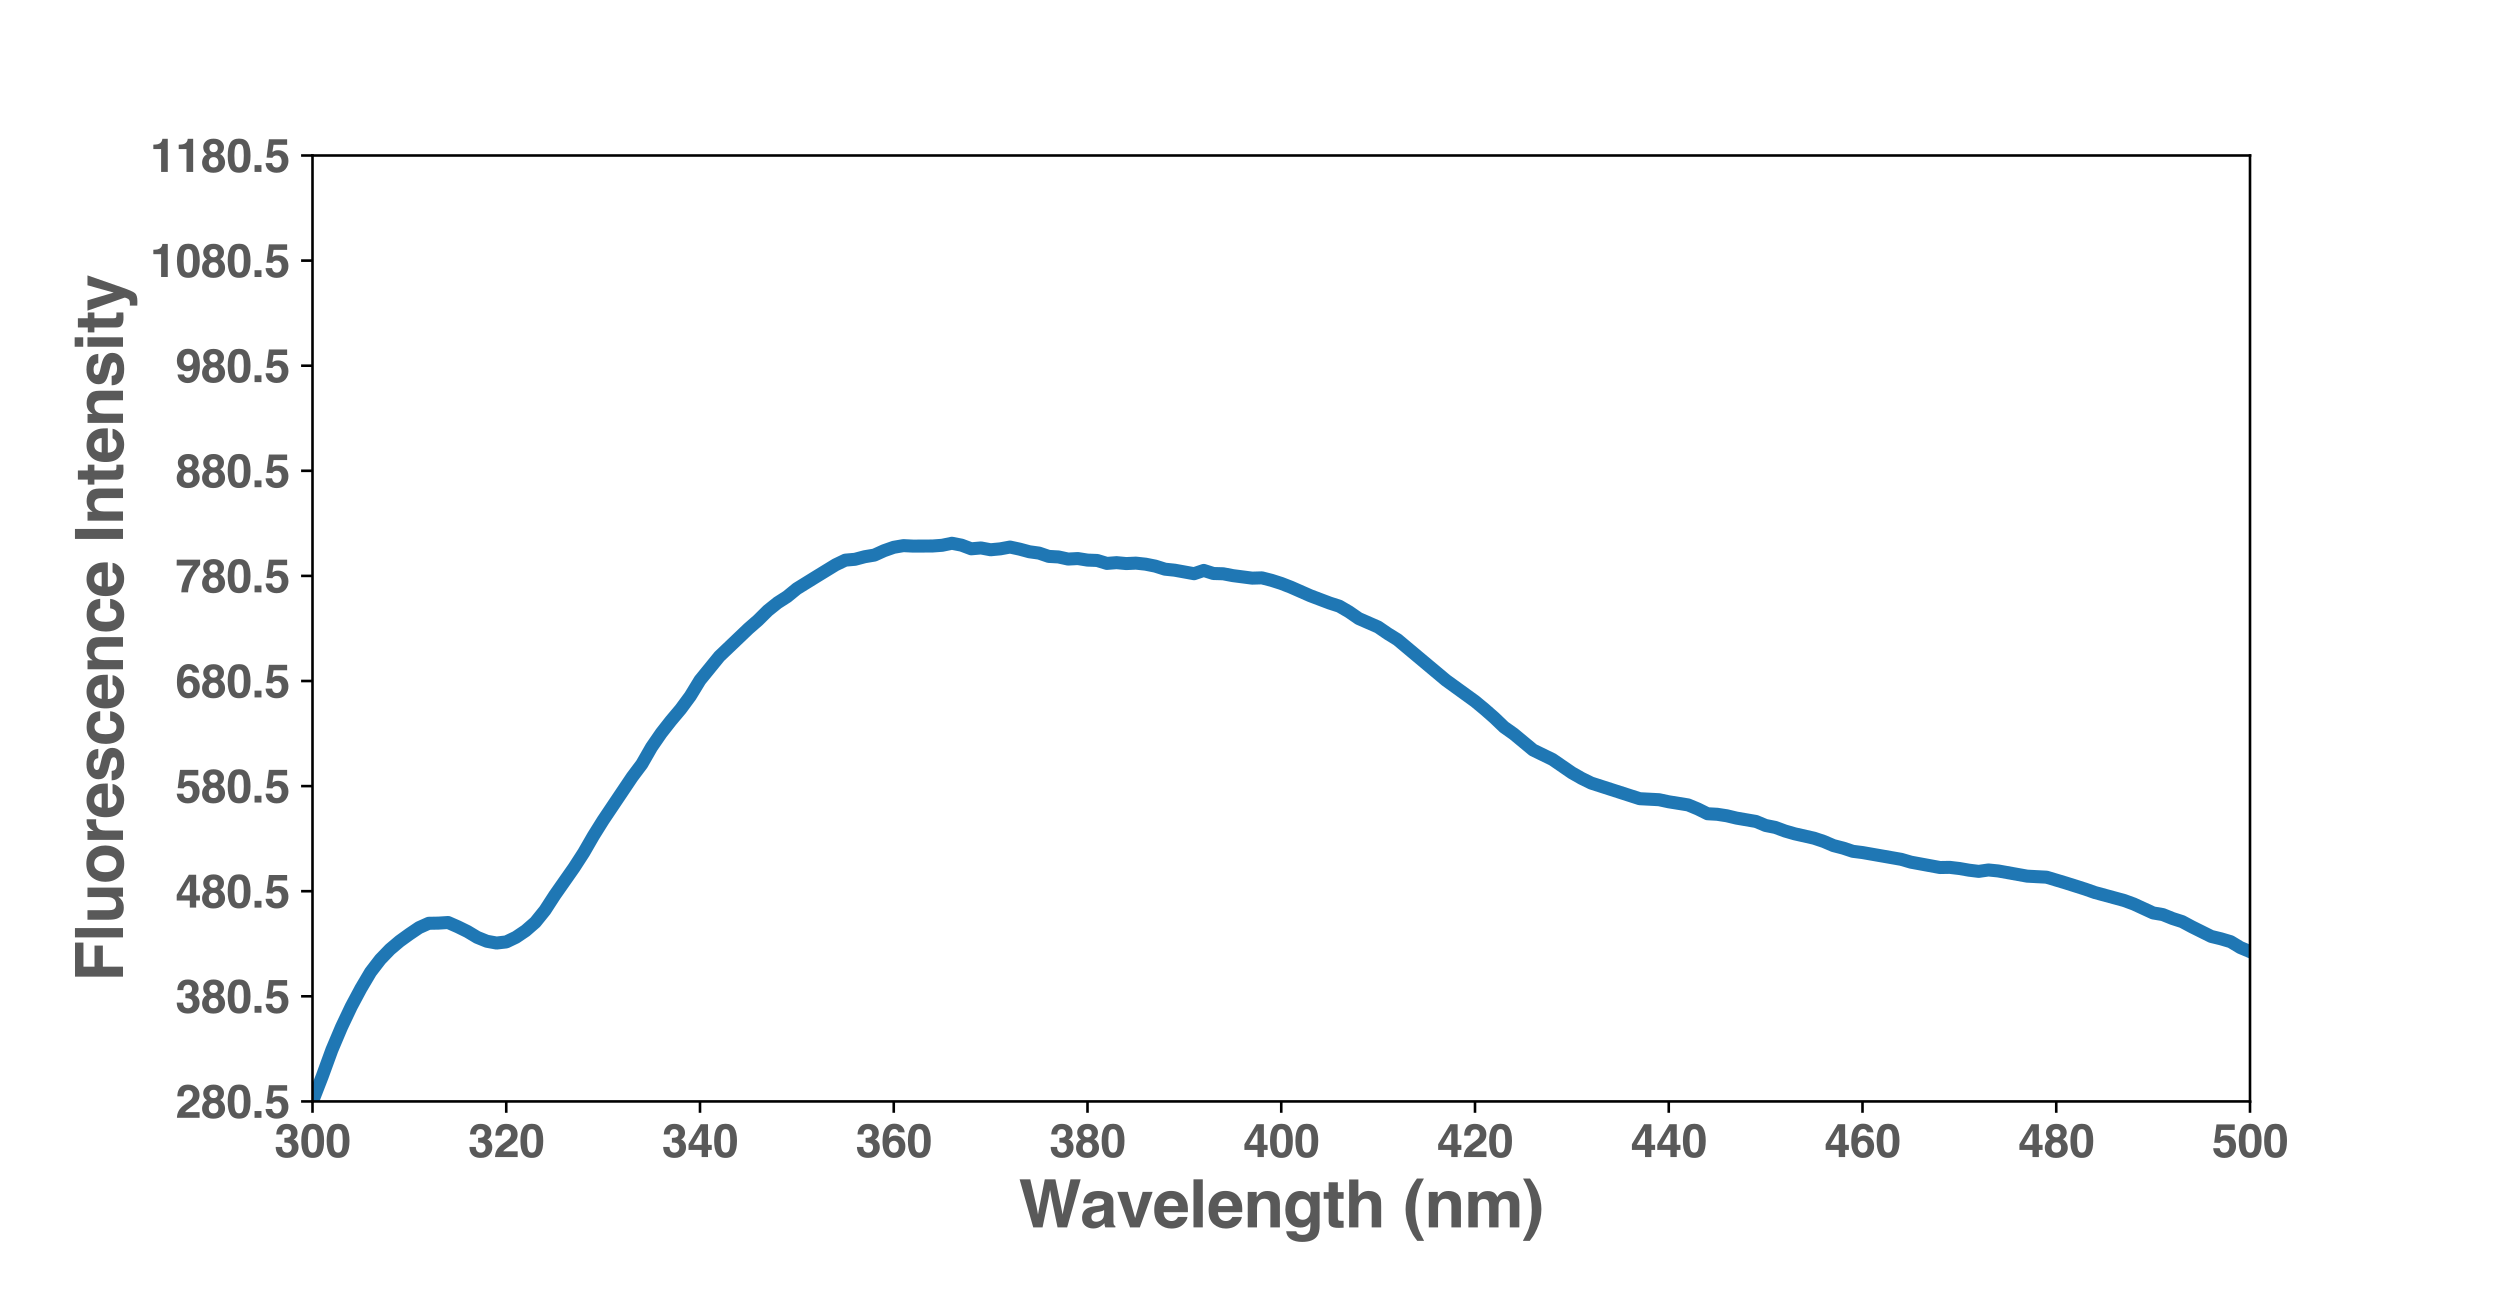 <?xml version="1.0" encoding="utf-8" standalone="no"?>
<!DOCTYPE svg PUBLIC "-//W3C//DTD SVG 1.1//EN"
  "http://www.w3.org/Graphics/SVG/1.1/DTD/svg11.dtd">
<svg xmlns:xlink="http://www.w3.org/1999/xlink" width="766.8pt" height="397.44pt" viewBox="0 0 766.8 397.44" xmlns="http://www.w3.org/2000/svg" version="1.1">
 <defs>
  <style type="text/css">*{stroke-linejoin: round; stroke-linecap: butt}</style>
 </defs>
 <g id="figure_1">
  <g id="patch_1">
   <path d="M 0 397.44 
L 766.8 397.44 
L 766.8 0 
L 0 0 
z
" style="fill: #ffffff"/>
  </g>
  <g id="axes_1">
   <g id="patch_2">
    <path d="M 95.85 337.824 
L 690.12 337.824 
L 690.12 47.693 
L 95.85 47.693 
z
" style="fill: #ffffff"/>
   </g>
   <g id="matplotlib.axis_1">
    <g id="xtick_1">
     <g id="line2d_1">
      <defs>
       <path id="ma79199ee88" d="M 0 0 
L 0 3.5 
" style="stroke: #000000; stroke-width: 0.8"/>
      </defs>
      <g>
       <use xlink:href="#ma79199ee88" x="95.85" y="337.824" style="stroke: #000000; stroke-width: 0.8"/>
      </g>
     </g>
     <g id="text_1">
      <!-- 300 -->
      <g style="fill: #595959" transform="translate(84.172 354.9)scale(0.14 -0.14)">
       <defs>
        <path id="Helvetica-Bold-33" d="M 1044 1391 
Q 1044 1119 1131 941 
Q 1294 613 1722 613 
Q 1984 613 2179 792 
Q 2375 972 2375 1309 
Q 2375 1756 2013 1906 
Q 1806 1991 1363 1991 
L 1363 2628 
Q 1797 2634 1969 2713 
Q 2266 2844 2266 3244 
Q 2266 3503 2114 3665 
Q 1963 3828 1688 3828 
Q 1372 3828 1223 3628 
Q 1075 3428 1081 3094 
L 250 3094 
Q 263 3431 366 3734 
Q 475 4000 709 4225 
Q 884 4384 1125 4468 
Q 1366 4553 1716 4553 
Q 2366 4553 2764 4217 
Q 3163 3881 3163 3316 
Q 3163 2916 2925 2641 
Q 2775 2469 2613 2406 
Q 2734 2406 2963 2197 
Q 3303 1881 3303 1334 
Q 3303 759 2904 323 
Q 2506 -113 1725 -113 
Q 763 -113 388 516 
Q 191 850 169 1391 
L 1044 1391 
z
" transform="scale(0.016)"/>
        <path id="Helvetica-Bold-30" d="M 1109 2222 
Q 1109 1441 1237 1027 
Q 1366 613 1763 613 
Q 2159 613 2282 1027 
Q 2406 1441 2406 2222 
Q 2406 3041 2282 3434 
Q 2159 3828 1763 3828 
Q 1366 3828 1237 3434 
Q 1109 3041 1109 2222 
z
M 1763 4563 
Q 2628 4563 2976 3953 
Q 3325 3344 3325 2222 
Q 3325 1100 2976 493 
Q 2628 -113 1763 -113 
Q 897 -113 548 493 
Q 200 1100 200 2222 
Q 200 3344 548 3953 
Q 897 4563 1763 4563 
z
" transform="scale(0.016)"/>
       </defs>
       <use xlink:href="#Helvetica-Bold-33"/>
       <use xlink:href="#Helvetica-Bold-30" x="55.615"/>
       <use xlink:href="#Helvetica-Bold-30" x="111.23"/>
      </g>
     </g>
    </g>
    <g id="xtick_2">
     <g id="line2d_2">
      <g>
       <use xlink:href="#ma79199ee88" x="155.277" y="337.824" style="stroke: #000000; stroke-width: 0.8"/>
      </g>
     </g>
     <g id="text_2">
      <!-- 320 -->
      <g style="fill: #595959" transform="translate(143.599 354.9)scale(0.14 -0.14)">
       <defs>
        <path id="Helvetica-Bold-32" d="M 200 0 
Q 213 488 409 891 
Q 600 1344 1309 1850 
Q 1925 2291 2106 2481 
Q 2384 2778 2384 3131 
Q 2384 3419 2225 3609 
Q 2066 3800 1769 3800 
Q 1363 3800 1216 3497 
Q 1131 3322 1116 2941 
L 250 2941 
Q 272 3519 459 3875 
Q 816 4553 1725 4553 
Q 2444 4553 2869 4154 
Q 3294 3756 3294 3100 
Q 3294 2597 2994 2206 
Q 2797 1947 2347 1628 
L 1991 1375 
Q 1656 1138 1532 1031 
Q 1409 925 1325 784 
L 3303 784 
L 3303 0 
L 200 0 
z
" transform="scale(0.016)"/>
       </defs>
       <use xlink:href="#Helvetica-Bold-33"/>
       <use xlink:href="#Helvetica-Bold-32" x="55.615"/>
       <use xlink:href="#Helvetica-Bold-30" x="111.23"/>
      </g>
     </g>
    </g>
    <g id="xtick_3">
     <g id="line2d_3">
      <g>
       <use xlink:href="#ma79199ee88" x="214.704" y="337.824" style="stroke: #000000; stroke-width: 0.8"/>
      </g>
     </g>
     <g id="text_3">
      <!-- 340 -->
      <g style="fill: #595959" transform="translate(203.026 354.9)scale(0.14 -0.14)">
       <defs>
        <path id="Helvetica-Bold-34" d="M 3347 975 
L 2834 975 
L 2834 0 
L 1963 0 
L 1963 975 
L 169 975 
L 169 1753 
L 1834 4503 
L 2834 4503 
L 2834 1672 
L 3347 1672 
L 3347 975 
z
M 1963 1672 
L 1963 3628 
L 828 1672 
L 1963 1672 
z
" transform="scale(0.016)"/>
       </defs>
       <use xlink:href="#Helvetica-Bold-33"/>
       <use xlink:href="#Helvetica-Bold-34" x="55.615"/>
       <use xlink:href="#Helvetica-Bold-30" x="111.23"/>
      </g>
     </g>
    </g>
    <g id="xtick_4">
     <g id="line2d_4">
      <g>
       <use xlink:href="#ma79199ee88" x="274.131" y="337.824" style="stroke: #000000; stroke-width: 0.8"/>
      </g>
     </g>
     <g id="text_4">
      <!-- 360 -->
      <g style="fill: #595959" transform="translate(262.453 354.9)scale(0.14 -0.14)">
       <defs>
        <path id="Helvetica-Bold-36" d="M 1094 1434 
Q 1094 1069 1291 837 
Q 1488 606 1791 606 
Q 2088 606 2258 829 
Q 2428 1053 2428 1409 
Q 2428 1806 2234 2017 
Q 2041 2228 1759 2228 
Q 1531 2228 1356 2091 
Q 1094 1888 1094 1434 
z
M 2347 3391 
Q 2347 3500 2263 3631 
Q 2119 3844 1828 3844 
Q 1394 3844 1209 3356 
Q 1109 3088 1072 2563 
Q 1238 2759 1456 2850 
Q 1675 2941 1956 2941 
Q 2559 2941 2945 2531 
Q 3331 2122 3331 1484 
Q 3331 850 2953 365 
Q 2575 -119 1778 -119 
Q 922 -119 516 597 
Q 200 1156 200 2041 
Q 200 2559 244 2884 
Q 322 3463 547 3847 
Q 741 4175 1055 4375 
Q 1369 4575 1806 4575 
Q 2438 4575 2813 4251 
Q 3188 3928 3234 3391 
L 2347 3391 
z
" transform="scale(0.016)"/>
       </defs>
       <use xlink:href="#Helvetica-Bold-33"/>
       <use xlink:href="#Helvetica-Bold-36" x="55.615"/>
       <use xlink:href="#Helvetica-Bold-30" x="111.23"/>
      </g>
     </g>
    </g>
    <g id="xtick_5">
     <g id="line2d_5">
      <g>
       <use xlink:href="#ma79199ee88" x="333.558" y="337.824" style="stroke: #000000; stroke-width: 0.8"/>
      </g>
     </g>
     <g id="text_5">
      <!-- 380 -->
      <g style="fill: #595959" transform="translate(321.88 354.9)scale(0.14 -0.14)">
       <defs>
        <path id="Helvetica-Bold-38" d="M 1094 1316 
Q 1094 981 1267 797 
Q 1441 613 1747 613 
Q 2053 613 2226 797 
Q 2400 981 2400 1316 
Q 2400 1663 2223 1842 
Q 2047 2022 1747 2022 
Q 1447 2022 1270 1842 
Q 1094 1663 1094 1316 
z
M 169 1256 
Q 169 1638 342 1947 
Q 516 2256 850 2413 
Q 522 2631 423 2886 
Q 325 3141 325 3363 
Q 325 3856 697 4204 
Q 1069 4553 1747 4553 
Q 2425 4553 2797 4204 
Q 3169 3856 3169 3363 
Q 3169 3141 3070 2886 
Q 2972 2631 2644 2444 
Q 2978 2256 3147 1947 
Q 3316 1638 3316 1256 
Q 3316 684 2892 282 
Q 2469 -119 1709 -119 
Q 950 -119 559 282 
Q 169 684 169 1256 
z
M 1175 3263 
Q 1175 3016 1326 2859 
Q 1478 2703 1747 2703 
Q 2019 2703 2167 2859 
Q 2316 3016 2316 3263 
Q 2316 3531 2167 3682 
Q 2019 3834 1747 3834 
Q 1478 3834 1326 3682 
Q 1175 3531 1175 3263 
z
" transform="scale(0.016)"/>
       </defs>
       <use xlink:href="#Helvetica-Bold-33"/>
       <use xlink:href="#Helvetica-Bold-38" x="55.615"/>
       <use xlink:href="#Helvetica-Bold-30" x="111.23"/>
      </g>
     </g>
    </g>
    <g id="xtick_6">
     <g id="line2d_6">
      <g>
       <use xlink:href="#ma79199ee88" x="392.985" y="337.824" style="stroke: #000000; stroke-width: 0.8"/>
      </g>
     </g>
     <g id="text_6">
      <!-- 400 -->
      <g style="fill: #595959" transform="translate(381.307 354.9)scale(0.14 -0.14)">
       <use xlink:href="#Helvetica-Bold-34"/>
       <use xlink:href="#Helvetica-Bold-30" x="55.615"/>
       <use xlink:href="#Helvetica-Bold-30" x="111.23"/>
      </g>
     </g>
    </g>
    <g id="xtick_7">
     <g id="line2d_7">
      <g>
       <use xlink:href="#ma79199ee88" x="452.412" y="337.824" style="stroke: #000000; stroke-width: 0.8"/>
      </g>
     </g>
     <g id="text_7">
      <!-- 420 -->
      <g style="fill: #595959" transform="translate(440.734 354.9)scale(0.14 -0.14)">
       <use xlink:href="#Helvetica-Bold-34"/>
       <use xlink:href="#Helvetica-Bold-32" x="55.615"/>
       <use xlink:href="#Helvetica-Bold-30" x="111.23"/>
      </g>
     </g>
    </g>
    <g id="xtick_8">
     <g id="line2d_8">
      <g>
       <use xlink:href="#ma79199ee88" x="511.839" y="337.824" style="stroke: #000000; stroke-width: 0.8"/>
      </g>
     </g>
     <g id="text_8">
      <!-- 440 -->
      <g style="fill: #595959" transform="translate(500.161 354.9)scale(0.14 -0.14)">
       <use xlink:href="#Helvetica-Bold-34"/>
       <use xlink:href="#Helvetica-Bold-34" x="55.615"/>
       <use xlink:href="#Helvetica-Bold-30" x="111.23"/>
      </g>
     </g>
    </g>
    <g id="xtick_9">
     <g id="line2d_9">
      <g>
       <use xlink:href="#ma79199ee88" x="571.266" y="337.824" style="stroke: #000000; stroke-width: 0.8"/>
      </g>
     </g>
     <g id="text_9">
      <!-- 460 -->
      <g style="fill: #595959" transform="translate(559.588 354.9)scale(0.14 -0.14)">
       <use xlink:href="#Helvetica-Bold-34"/>
       <use xlink:href="#Helvetica-Bold-36" x="55.615"/>
       <use xlink:href="#Helvetica-Bold-30" x="111.23"/>
      </g>
     </g>
    </g>
    <g id="xtick_10">
     <g id="line2d_10">
      <g>
       <use xlink:href="#ma79199ee88" x="630.693" y="337.824" style="stroke: #000000; stroke-width: 0.8"/>
      </g>
     </g>
     <g id="text_10">
      <!-- 480 -->
      <g style="fill: #595959" transform="translate(619.015 354.9)scale(0.14 -0.14)">
       <use xlink:href="#Helvetica-Bold-34"/>
       <use xlink:href="#Helvetica-Bold-38" x="55.615"/>
       <use xlink:href="#Helvetica-Bold-30" x="111.23"/>
      </g>
     </g>
    </g>
    <g id="xtick_11">
     <g id="line2d_11">
      <g>
       <use xlink:href="#ma79199ee88" x="690.12" y="337.824" style="stroke: #000000; stroke-width: 0.8"/>
      </g>
     </g>
     <g id="text_11">
      <!-- 500 -->
      <g style="fill: #595959" transform="translate(678.442 354.9)scale(0.14 -0.14)">
       <defs>
        <path id="Helvetica-Bold-35" d="M 1056 1213 
Q 1109 922 1259 764 
Q 1409 606 1697 606 
Q 2028 606 2201 839 
Q 2375 1072 2375 1425 
Q 2375 1772 2212 2011 
Q 2050 2250 1706 2250 
Q 1544 2250 1425 2209 
Q 1216 2134 1109 1931 
L 309 1969 
L 628 4472 
L 3125 4472 
L 3125 3716 
L 1272 3716 
L 1109 2725 
Q 1316 2859 1431 2903 
Q 1625 2975 1903 2975 
Q 2466 2975 2884 2597 
Q 3303 2219 3303 1497 
Q 3303 869 2900 375 
Q 2497 -119 1694 -119 
Q 1047 -119 631 228 
Q 216 575 169 1213 
L 1056 1213 
z
" transform="scale(0.016)"/>
       </defs>
       <use xlink:href="#Helvetica-Bold-35"/>
       <use xlink:href="#Helvetica-Bold-30" x="55.615"/>
       <use xlink:href="#Helvetica-Bold-30" x="111.23"/>
      </g>
     </g>
    </g>
    <g id="text_12">
     <!-- Wavelength (nm) -->
     <g style="fill: #595959" transform="translate(312.433 376.461)scale(0.2 -0.2)">
      <defs>
       <path id="Helvetica-Bold-57" d="M 1116 4606 
L 1725 1969 
L 1856 1234 
L 1991 1953 
L 2509 4606 
L 3525 4606 
L 4072 1969 
L 4213 1234 
L 4353 1941 
L 4969 4606 
L 5947 4606 
L 4650 0 
L 3731 0 
L 3175 2694 
L 3013 3584 
L 2850 2694 
L 2294 0 
L 1400 0 
L 94 4606 
L 1116 4606 
z
" transform="scale(0.016)"/>
       <path id="Helvetica-Bold-61" d="M 2294 1656 
Q 2209 1603 2123 1570 
Q 2038 1538 1888 1509 
L 1688 1472 
Q 1406 1422 1284 1350 
Q 1078 1228 1078 972 
Q 1078 744 1204 642 
Q 1331 541 1513 541 
Q 1800 541 2042 709 
Q 2284 878 2294 1325 
L 2294 1656 
z
M 1753 2072 
Q 2000 2103 2106 2150 
Q 2297 2231 2297 2403 
Q 2297 2613 2151 2692 
Q 2006 2772 1725 2772 
Q 1409 2772 1278 2616 
Q 1184 2500 1153 2303 
L 294 2303 
Q 322 2750 544 3038 
Q 897 3488 1756 3488 
Q 2316 3488 2750 3266 
Q 3184 3044 3184 2428 
L 3184 866 
Q 3184 703 3191 472 
Q 3200 297 3244 234 
Q 3288 172 3375 131 
L 3375 0 
L 2406 0 
Q 2366 103 2350 193 
Q 2334 284 2325 400 
Q 2141 200 1900 59 
Q 1613 -106 1250 -106 
Q 788 -106 486 158 
Q 184 422 184 906 
Q 184 1534 669 1816 
Q 934 1969 1450 2034 
L 1753 2072 
z
M 1800 3497 
L 1800 3497 
z
" transform="scale(0.016)"/>
       <path id="Helvetica-Bold-76" d="M 2516 3406 
L 3472 3406 
L 2244 0 
L 1303 0 
L 81 3406 
L 1081 3406 
L 1791 894 
L 2516 3406 
z
" transform="scale(0.016)"/>
       <path id="Helvetica-Bold-65" d="M 1759 2763 
Q 1450 2763 1279 2569 
Q 1109 2375 1066 2044 
L 2450 2044 
Q 2428 2397 2236 2580 
Q 2044 2763 1759 2763 
z
M 1759 3497 
Q 2184 3497 2525 3337 
Q 2866 3178 3088 2834 
Q 3288 2531 3347 2131 
Q 3381 1897 3375 1456 
L 1044 1456 
Q 1063 944 1366 738 
Q 1550 609 1809 609 
Q 2084 609 2256 766 
Q 2350 850 2422 1000 
L 3331 1000 
Q 3297 697 3016 384 
Q 2578 -113 1791 -113 
Q 1141 -113 644 306 
Q 147 725 147 1669 
Q 147 2553 595 3025 
Q 1044 3497 1759 3497 
z
M 1822 3497 
L 1822 3497 
z
" transform="scale(0.016)"/>
       <path id="Helvetica-Bold-6c" d="M 1325 0 
L 434 0 
L 434 4606 
L 1325 4606 
L 1325 0 
z
" transform="scale(0.016)"/>
       <path id="Helvetica-Bold-6e" d="M 2303 3488 
Q 2831 3488 3167 3211 
Q 3503 2934 3503 2294 
L 3503 0 
L 2591 0 
L 2591 2072 
Q 2591 2341 2519 2484 
Q 2388 2747 2019 2747 
Q 1566 2747 1397 2363 
Q 1309 2159 1309 1844 
L 1309 0 
L 422 0 
L 422 3400 
L 1281 3400 
L 1281 2903 
Q 1453 3166 1606 3281 
Q 1881 3488 2303 3488 
z
M 1975 3497 
L 1975 3497 
z
" transform="scale(0.016)"/>
       <path id="Helvetica-Bold-67" d="M 1878 731 
Q 2191 731 2406 967 
Q 2622 1203 2622 1719 
Q 2622 2203 2417 2456 
Q 2213 2709 1869 2709 
Q 1400 2709 1222 2269 
Q 1128 2034 1128 1691 
Q 1128 1394 1228 1163 
Q 1409 731 1878 731 
z
M 1656 3488 
Q 1913 3488 2103 3409 
Q 2428 3275 2628 2916 
L 2628 3406 
L 3494 3406 
L 3494 175 
Q 3494 -484 3272 -819 
Q 2891 -1394 1809 -1394 
Q 1156 -1394 743 -1137 
Q 331 -881 288 -372 
L 1256 -372 
Q 1294 -528 1378 -597 
Q 1522 -719 1863 -719 
Q 2344 -719 2506 -397 
Q 2613 -191 2613 297 
L 2613 516 
Q 2484 297 2338 188 
Q 2072 -16 1647 -16 
Q 991 -16 598 445 
Q 206 906 206 1694 
Q 206 2453 584 2970 
Q 963 3488 1656 3488 
z
M 1941 3497 
L 1941 3497 
z
" transform="scale(0.016)"/>
       <path id="Helvetica-Bold-74" d="M 66 2741 
L 66 3375 
L 541 3375 
L 541 4325 
L 1422 4325 
L 1422 3375 
L 1975 3375 
L 1975 2741 
L 1422 2741 
L 1422 941 
Q 1422 731 1475 679 
Q 1528 628 1800 628 
Q 1841 628 1886 629 
Q 1931 631 1975 634 
L 1975 -31 
L 1553 -47 
Q 922 -69 691 172 
Q 541 325 541 644 
L 541 2741 
L 66 2741 
z
" transform="scale(0.016)"/>
       <path id="Helvetica-Bold-68" d="M 2294 3494 
Q 2609 3494 2867 3384 
Q 3125 3275 3291 3050 
Q 3431 2859 3462 2657 
Q 3494 2456 3494 2000 
L 3494 0 
L 2584 0 
L 2584 2072 
Q 2584 2347 2491 2516 
Q 2369 2753 2028 2753 
Q 1675 2753 1492 2517 
Q 1309 2281 1309 1844 
L 1309 0 
L 422 0 
L 422 4591 
L 1309 4591 
L 1309 2963 
Q 1503 3259 1758 3376 
Q 2013 3494 2294 3494 
z
" transform="scale(0.016)"/>
       <path id="Helvetica-Bold-20" transform="scale(0.016)"/>
       <path id="Helvetica-Bold-28" d="M 644 3444 
Q 891 4019 1366 4681 
L 2038 4681 
L 1847 4331 
Q 1453 3609 1300 2819 
Q 1200 2300 1200 1688 
Q 1200 731 1478 -72 
Q 1641 -547 2053 -1291 
L 1394 -1291 
L 1172 -988 
Q 956 -713 713 -169 
Q 278 803 278 1744 
Q 278 2600 644 3444 
z
" transform="scale(0.016)"/>
       <path id="Helvetica-Bold-6d" d="M 4222 3481 
Q 4447 3481 4665 3393 
Q 4884 3306 5063 3088 
Q 5206 2909 5256 2650 
Q 5288 2478 5288 2147 
L 5281 0 
L 4369 0 
L 4369 2169 
Q 4369 2363 4306 2488 
Q 4188 2725 3869 2725 
Q 3500 2725 3359 2419 
Q 3288 2256 3288 2028 
L 3288 0 
L 2391 0 
L 2391 2028 
Q 2391 2331 2328 2469 
Q 2216 2716 1888 2716 
Q 1506 2716 1375 2469 
Q 1303 2328 1303 2050 
L 1303 0 
L 400 0 
L 400 3400 
L 1266 3400 
L 1266 2903 
Q 1431 3169 1578 3281 
Q 1838 3481 2250 3481 
Q 2641 3481 2881 3309 
Q 3075 3150 3175 2900 
Q 3350 3200 3609 3341 
Q 3884 3481 4222 3481 
z
" transform="scale(0.016)"/>
       <path id="Helvetica-Bold-29" d="M 753 4681 
Q 1228 4019 1475 3444 
Q 1841 2600 1841 1744 
Q 1841 803 1406 -169 
Q 1163 -713 947 -988 
L 725 -1291 
L 66 -1291 
Q 478 -547 641 -72 
Q 919 731 919 1688 
Q 919 2300 819 2819 
Q 666 3609 272 4331 
L 81 4681 
L 753 4681 
z
" transform="scale(0.016)"/>
      </defs>
      <use xlink:href="#Helvetica-Bold-57"/>
      <use xlink:href="#Helvetica-Bold-61" x="94.385"/>
      <use xlink:href="#Helvetica-Bold-76" x="150"/>
      <use xlink:href="#Helvetica-Bold-65" x="205.615"/>
      <use xlink:href="#Helvetica-Bold-6c" x="261.23"/>
      <use xlink:href="#Helvetica-Bold-65" x="289.014"/>
      <use xlink:href="#Helvetica-Bold-6e" x="344.629"/>
      <use xlink:href="#Helvetica-Bold-67" x="405.713"/>
      <use xlink:href="#Helvetica-Bold-74" x="466.797"/>
      <use xlink:href="#Helvetica-Bold-68" x="500.098"/>
      <use xlink:href="#Helvetica-Bold-20" x="561.182"/>
      <use xlink:href="#Helvetica-Bold-28" x="588.965"/>
      <use xlink:href="#Helvetica-Bold-6e" x="622.266"/>
      <use xlink:href="#Helvetica-Bold-6d" x="683.35"/>
      <use xlink:href="#Helvetica-Bold-29" x="772.266"/>
     </g>
    </g>
   </g>
   <g id="matplotlib.axis_2">
    <g id="ytick_1">
     <g id="line2d_12">
      <defs>
       <path id="m75fcfbe99c" d="M 0 0 
L -3.5 0 
" style="stroke: #000000; stroke-width: 0.8"/>
      </defs>
      <g>
       <use xlink:href="#m75fcfbe99c" x="95.85" y="337.824" style="stroke: #000000; stroke-width: 0.8"/>
      </g>
     </g>
     <g id="text_13">
      <!-- 280.5 -->
      <g style="fill: #595959" transform="translate(53.819 342.862)scale(0.14 -0.14)">
       <defs>
        <path id="Helvetica-Bold-2e" d="M 400 931 
L 1347 931 
L 1347 0 
L 400 0 
L 400 931 
z
" transform="scale(0.016)"/>
       </defs>
       <use xlink:href="#Helvetica-Bold-32"/>
       <use xlink:href="#Helvetica-Bold-38" x="55.615"/>
       <use xlink:href="#Helvetica-Bold-30" x="111.23"/>
       <use xlink:href="#Helvetica-Bold-2e" x="166.846"/>
       <use xlink:href="#Helvetica-Bold-35" x="194.629"/>
      </g>
     </g>
    </g>
    <g id="ytick_2">
     <g id="line2d_13">
      <g>
       <use xlink:href="#m75fcfbe99c" x="95.85" y="305.587" style="stroke: #000000; stroke-width: 0.8"/>
      </g>
     </g>
     <g id="text_14">
      <!-- 380.5 -->
      <g style="fill: #595959" transform="translate(53.819 310.625)scale(0.14 -0.14)">
       <use xlink:href="#Helvetica-Bold-33"/>
       <use xlink:href="#Helvetica-Bold-38" x="55.615"/>
       <use xlink:href="#Helvetica-Bold-30" x="111.23"/>
       <use xlink:href="#Helvetica-Bold-2e" x="166.846"/>
       <use xlink:href="#Helvetica-Bold-35" x="194.629"/>
      </g>
     </g>
    </g>
    <g id="ytick_3">
     <g id="line2d_14">
      <g>
       <use xlink:href="#m75fcfbe99c" x="95.85" y="273.35" style="stroke: #000000; stroke-width: 0.8"/>
      </g>
     </g>
     <g id="text_15">
      <!-- 480.5 -->
      <g style="fill: #595959" transform="translate(53.819 278.388)scale(0.14 -0.14)">
       <use xlink:href="#Helvetica-Bold-34"/>
       <use xlink:href="#Helvetica-Bold-38" x="55.615"/>
       <use xlink:href="#Helvetica-Bold-30" x="111.23"/>
       <use xlink:href="#Helvetica-Bold-2e" x="166.846"/>
       <use xlink:href="#Helvetica-Bold-35" x="194.629"/>
      </g>
     </g>
    </g>
    <g id="ytick_4">
     <g id="line2d_15">
      <g>
       <use xlink:href="#m75fcfbe99c" x="95.85" y="241.114" style="stroke: #000000; stroke-width: 0.8"/>
      </g>
     </g>
     <g id="text_16">
      <!-- 580.5 -->
      <g style="fill: #595959" transform="translate(53.819 246.151)scale(0.14 -0.14)">
       <use xlink:href="#Helvetica-Bold-35"/>
       <use xlink:href="#Helvetica-Bold-38" x="55.615"/>
       <use xlink:href="#Helvetica-Bold-30" x="111.23"/>
       <use xlink:href="#Helvetica-Bold-2e" x="166.846"/>
       <use xlink:href="#Helvetica-Bold-35" x="194.629"/>
      </g>
     </g>
    </g>
    <g id="ytick_5">
     <g id="line2d_16">
      <g>
       <use xlink:href="#m75fcfbe99c" x="95.85" y="208.877" style="stroke: #000000; stroke-width: 0.8"/>
      </g>
     </g>
     <g id="text_17">
      <!-- 680.5 -->
      <g style="fill: #595959" transform="translate(53.819 213.915)scale(0.14 -0.14)">
       <use xlink:href="#Helvetica-Bold-36"/>
       <use xlink:href="#Helvetica-Bold-38" x="55.615"/>
       <use xlink:href="#Helvetica-Bold-30" x="111.23"/>
       <use xlink:href="#Helvetica-Bold-2e" x="166.846"/>
       <use xlink:href="#Helvetica-Bold-35" x="194.629"/>
      </g>
     </g>
    </g>
    <g id="ytick_6">
     <g id="line2d_17">
      <g>
       <use xlink:href="#m75fcfbe99c" x="95.85" y="176.64" style="stroke: #000000; stroke-width: 0.8"/>
      </g>
     </g>
     <g id="text_18">
      <!-- 780.5 -->
      <g style="fill: #595959" transform="translate(53.819 181.678)scale(0.14 -0.14)">
       <defs>
        <path id="Helvetica-Bold-37" d="M 3375 3775 
Q 3175 3578 2819 3073 
Q 2463 2569 2222 2031 
Q 2031 1609 1878 1000 
Q 1725 391 1725 0 
L 800 0 
Q 841 1219 1600 2534 
Q 2091 3350 2422 3672 
L 163 3672 
L 175 4472 
L 3375 4472 
L 3375 3775 
z
" transform="scale(0.016)"/>
       </defs>
       <use xlink:href="#Helvetica-Bold-37"/>
       <use xlink:href="#Helvetica-Bold-38" x="55.615"/>
       <use xlink:href="#Helvetica-Bold-30" x="111.23"/>
       <use xlink:href="#Helvetica-Bold-2e" x="166.846"/>
       <use xlink:href="#Helvetica-Bold-35" x="194.629"/>
      </g>
     </g>
    </g>
    <g id="ytick_7">
     <g id="line2d_18">
      <g>
       <use xlink:href="#m75fcfbe99c" x="95.85" y="144.403" style="stroke: #000000; stroke-width: 0.8"/>
      </g>
     </g>
     <g id="text_19">
      <!-- 880.5 -->
      <g style="fill: #595959" transform="translate(53.819 149.441)scale(0.14 -0.14)">
       <use xlink:href="#Helvetica-Bold-38"/>
       <use xlink:href="#Helvetica-Bold-38" x="55.615"/>
       <use xlink:href="#Helvetica-Bold-30" x="111.23"/>
       <use xlink:href="#Helvetica-Bold-2e" x="166.846"/>
       <use xlink:href="#Helvetica-Bold-35" x="194.629"/>
      </g>
     </g>
    </g>
    <g id="ytick_8">
     <g id="line2d_19">
      <g>
       <use xlink:href="#m75fcfbe99c" x="95.85" y="112.166" style="stroke: #000000; stroke-width: 0.8"/>
      </g>
     </g>
     <g id="text_20">
      <!-- 980.5 -->
      <g style="fill: #595959" transform="translate(53.819 117.204)scale(0.14 -0.14)">
       <defs>
        <path id="Helvetica-Bold-39" d="M 191 2938 
Q 191 3666 611 4117 
Q 1031 4569 1703 4569 
Q 2738 4569 3122 3653 
Q 3341 3134 3341 2288 
Q 3341 1466 3131 916 
Q 2731 -131 1663 -131 
Q 1153 -131 747 170 
Q 341 472 281 1050 
L 1169 1050 
Q 1200 850 1337 725 
Q 1475 600 1703 600 
Q 2144 600 2322 1088 
Q 2419 1356 2444 1872 
Q 2322 1719 2184 1638 
Q 1934 1488 1569 1488 
Q 1028 1488 609 1861 
Q 191 2234 191 2938 
z
M 1763 2213 
Q 1947 2213 2109 2319 
Q 2413 2513 2413 2991 
Q 2413 3375 2233 3600 
Q 2053 3825 1741 3825 
Q 1513 3825 1350 3697 
Q 1094 3497 1094 3019 
Q 1094 2616 1258 2414 
Q 1422 2213 1763 2213 
z
" transform="scale(0.016)"/>
       </defs>
       <use xlink:href="#Helvetica-Bold-39"/>
       <use xlink:href="#Helvetica-Bold-38" x="55.615"/>
       <use xlink:href="#Helvetica-Bold-30" x="111.23"/>
       <use xlink:href="#Helvetica-Bold-2e" x="166.846"/>
       <use xlink:href="#Helvetica-Bold-35" x="194.629"/>
      </g>
     </g>
    </g>
    <g id="ytick_9">
     <g id="line2d_20">
      <g>
       <use xlink:href="#m75fcfbe99c" x="95.85" y="79.93" style="stroke: #000000; stroke-width: 0.8"/>
      </g>
     </g>
     <g id="text_21">
      <!-- 1080.5 -->
      <g style="fill: #595959" transform="translate(46.034 84.967)scale(0.14 -0.14)">
       <defs>
        <path id="Helvetica-Bold-31" d="M 444 3125 
L 444 3731 
Q 866 3750 1034 3788 
Q 1303 3847 1472 4025 
Q 1588 4147 1647 4350 
Q 1681 4472 1681 4531 
L 2422 4531 
L 2422 0 
L 1509 0 
L 1509 3125 
L 444 3125 
z
" transform="scale(0.016)"/>
       </defs>
       <use xlink:href="#Helvetica-Bold-31"/>
       <use xlink:href="#Helvetica-Bold-30" x="55.615"/>
       <use xlink:href="#Helvetica-Bold-38" x="111.23"/>
       <use xlink:href="#Helvetica-Bold-30" x="166.846"/>
       <use xlink:href="#Helvetica-Bold-2e" x="222.461"/>
       <use xlink:href="#Helvetica-Bold-35" x="250.244"/>
      </g>
     </g>
    </g>
    <g id="ytick_10">
     <g id="line2d_21">
      <g>
       <use xlink:href="#m75fcfbe99c" x="95.85" y="47.693" style="stroke: #000000; stroke-width: 0.8"/>
      </g>
     </g>
     <g id="text_22">
      <!-- 1180.5 -->
      <g style="fill: #595959" transform="translate(46.034 52.731)scale(0.14 -0.14)">
       <use xlink:href="#Helvetica-Bold-31"/>
       <use xlink:href="#Helvetica-Bold-31" x="55.615"/>
       <use xlink:href="#Helvetica-Bold-38" x="111.23"/>
       <use xlink:href="#Helvetica-Bold-30" x="166.846"/>
       <use xlink:href="#Helvetica-Bold-2e" x="222.461"/>
       <use xlink:href="#Helvetica-Bold-35" x="250.244"/>
      </g>
     </g>
    </g>
    <g id="text_23">
     <!-- Fluorescence Intensity -->
     <g style="fill: #595959" transform="translate(37.728 301.118)rotate(-90)scale(0.2 -0.2)">
      <defs>
       <path id="Helvetica-Bold-46" d="M 488 4600 
L 3753 4600 
L 3753 3791 
L 1444 3791 
L 1444 2731 
L 3466 2731 
L 3466 1931 
L 1444 1931 
L 1444 0 
L 488 0 
L 488 4600 
z
" transform="scale(0.016)"/>
       <path id="Helvetica-Bold-75" d="M 1303 3406 
L 1303 1353 
Q 1303 1063 1372 916 
Q 1494 656 1850 656 
Q 2306 656 2475 1025 
Q 2563 1225 2563 1553 
L 2563 3406 
L 3466 3406 
L 3466 0 
L 2600 0 
L 2600 481 
Q 2588 466 2538 387 
Q 2488 309 2419 250 
Q 2209 63 2014 -6 
Q 1819 -75 1556 -75 
Q 800 -75 538 469 
Q 391 769 391 1353 
L 391 3406 
L 1303 3406 
z
M 1928 3497 
L 1928 3497 
z
" transform="scale(0.016)"/>
       <path id="Helvetica-Bold-6f" d="M 1944 628 
Q 2334 628 2543 906 
Q 2753 1184 2753 1697 
Q 2753 2209 2543 2486 
Q 2334 2763 1944 2763 
Q 1553 2763 1342 2486 
Q 1131 2209 1131 1697 
Q 1131 1184 1342 906 
Q 1553 628 1944 628 
z
M 3688 1697 
Q 3688 947 3256 414 
Q 2825 -119 1947 -119 
Q 1069 -119 637 414 
Q 206 947 206 1697 
Q 206 2434 637 2975 
Q 1069 3516 1947 3516 
Q 2825 3516 3256 2975 
Q 3688 2434 3688 1697 
z
M 1947 3497 
L 1947 3497 
z
" transform="scale(0.016)"/>
       <path id="Helvetica-Bold-72" d="M 2266 3488 
Q 2291 3488 2308 3486 
Q 2325 3484 2384 3481 
L 2384 2569 
Q 2300 2578 2234 2581 
Q 2169 2584 2128 2584 
Q 1591 2584 1406 2234 
Q 1303 2038 1303 1628 
L 1303 0 
L 406 0 
L 406 3406 
L 1256 3406 
L 1256 2813 
Q 1463 3153 1616 3278 
Q 1866 3488 2266 3488 
z
" transform="scale(0.016)"/>
       <path id="Helvetica-Bold-73" d="M 1109 1088 
Q 1138 850 1231 750 
Q 1397 572 1844 572 
Q 2106 572 2261 650 
Q 2416 728 2416 884 
Q 2416 1034 2291 1113 
Q 2166 1191 1363 1381 
Q 784 1525 547 1741 
Q 309 1953 309 2353 
Q 309 2825 679 3164 
Q 1050 3503 1722 3503 
Q 2359 3503 2761 3248 
Q 3163 2994 3222 2369 
L 2331 2369 
Q 2313 2541 2234 2641 
Q 2088 2822 1734 2822 
Q 1444 2822 1320 2731 
Q 1197 2641 1197 2519 
Q 1197 2366 1328 2297 
Q 1459 2225 2256 2050 
Q 2788 1925 3053 1672 
Q 3316 1416 3316 1031 
Q 3316 525 2939 204 
Q 2563 -116 1775 -116 
Q 972 -116 589 223 
Q 206 563 206 1088 
L 1109 1088 
z
M 1791 3497 
L 1791 3497 
z
" transform="scale(0.016)"/>
       <path id="Helvetica-Bold-63" d="M 2450 2184 
Q 2425 2375 2322 2528 
Q 2172 2734 1856 2734 
Q 1406 2734 1241 2288 
Q 1153 2050 1153 1656 
Q 1153 1281 1241 1053 
Q 1400 628 1841 628 
Q 2153 628 2284 797 
Q 2416 966 2444 1234 
L 3353 1234 
Q 3322 828 3059 466 
Q 2641 -119 1819 -119 
Q 997 -119 609 368 
Q 222 856 222 1634 
Q 222 2513 650 3000 
Q 1078 3488 1831 3488 
Q 2472 3488 2880 3200 
Q 3288 2913 3363 2184 
L 2450 2184 
z
M 1847 3497 
L 1847 3497 
z
" transform="scale(0.016)"/>
       <path id="Helvetica-Bold-49" d="M 1369 0 
L 413 0 
L 413 4606 
L 1369 4606 
L 1369 0 
z
M 891 4697 
L 891 4697 
z
" transform="scale(0.016)"/>
       <path id="Helvetica-Bold-69" d="M 1331 3813 
L 428 3813 
L 428 4634 
L 1331 4634 
L 1331 3813 
z
M 428 3406 
L 1331 3406 
L 1331 0 
L 428 0 
L 428 3406 
z
" transform="scale(0.016)"/>
       <path id="Helvetica-Bold-79" d="M 553 -653 
L 666 -659 
Q 797 -666 915 -650 
Q 1034 -634 1116 -578 
Q 1194 -525 1261 -356 
Q 1328 -188 1316 -150 
L 66 3406 
L 1056 3406 
L 1800 894 
L 2503 3406 
L 3450 3406 
L 2281 56 
Q 1944 -913 1747 -1145 
Q 1550 -1378 959 -1378 
Q 841 -1378 769 -1376 
Q 697 -1375 553 -1366 
L 553 -653 
z
M 1759 3497 
L 1759 3497 
z
" transform="scale(0.016)"/>
      </defs>
      <use xlink:href="#Helvetica-Bold-46"/>
      <use xlink:href="#Helvetica-Bold-6c" x="61.084"/>
      <use xlink:href="#Helvetica-Bold-75" x="88.867"/>
      <use xlink:href="#Helvetica-Bold-6f" x="149.951"/>
      <use xlink:href="#Helvetica-Bold-72" x="211.035"/>
      <use xlink:href="#Helvetica-Bold-65" x="249.951"/>
      <use xlink:href="#Helvetica-Bold-73" x="305.566"/>
      <use xlink:href="#Helvetica-Bold-63" x="361.182"/>
      <use xlink:href="#Helvetica-Bold-65" x="416.797"/>
      <use xlink:href="#Helvetica-Bold-6e" x="472.412"/>
      <use xlink:href="#Helvetica-Bold-63" x="533.496"/>
      <use xlink:href="#Helvetica-Bold-65" x="589.111"/>
      <use xlink:href="#Helvetica-Bold-20" x="644.727"/>
      <use xlink:href="#Helvetica-Bold-49" x="672.51"/>
      <use xlink:href="#Helvetica-Bold-6e" x="700.293"/>
      <use xlink:href="#Helvetica-Bold-74" x="761.377"/>
      <use xlink:href="#Helvetica-Bold-65" x="794.678"/>
      <use xlink:href="#Helvetica-Bold-6e" x="850.293"/>
      <use xlink:href="#Helvetica-Bold-73" x="911.377"/>
      <use xlink:href="#Helvetica-Bold-69" x="966.992"/>
      <use xlink:href="#Helvetica-Bold-74" x="994.775"/>
      <use xlink:href="#Helvetica-Bold-79" x="1028.076"/>
     </g>
    </g>
   </g>
   <g id="line2d_22">
    <path d="M 95.85 337.824 
L 98.821 330.177 
L 101.793 322.029 
L 104.764 314.999 
L 107.735 308.728 
L 110.707 303.164 
L 113.678 298.139 
L 116.649 294.273 
L 119.621 291.191 
L 122.592 288.677 
L 125.564 286.532 
L 128.535 284.523 
L 131.506 283.192 
L 134.478 283.14 
L 137.449 282.953 
L 140.42 284.256 
L 143.392 285.715 
L 146.363 287.5 
L 149.334 288.704 
L 152.306 289.248 
L 155.277 288.906 
L 158.248 287.48 
L 161.22 285.475 
L 164.191 282.883 
L 167.162 279.198 
L 170.134 274.599 
L 176.076 266.113 
L 179.048 261.513 
L 182.019 256.352 
L 184.99 251.598 
L 193.905 238.315 
L 196.876 234.352 
L 199.847 229.166 
L 202.819 224.856 
L 205.79 221.059 
L 208.761 217.529 
L 211.733 213.497 
L 214.704 208.628 
L 220.647 201.326 
L 229.561 192.82 
L 232.532 190.229 
L 235.503 187.281 
L 238.475 184.898 
L 241.446 182.989 
L 244.417 180.557 
L 250.36 176.878 
L 256.303 173.234 
L 259.274 171.807 
L 262.246 171.549 
L 265.217 170.758 
L 268.188 170.258 
L 271.16 168.909 
L 274.131 167.865 
L 277.102 167.355 
L 280.074 167.503 
L 286.016 167.47 
L 288.988 167.251 
L 291.959 166.629 
L 294.93 167.211 
L 297.902 168.331 
L 300.873 168.068 
L 303.844 168.623 
L 306.816 168.341 
L 309.787 167.794 
L 312.759 168.435 
L 315.73 169.237 
L 318.701 169.647 
L 321.673 170.661 
L 324.644 170.826 
L 327.615 171.476 
L 330.587 171.32 
L 333.558 171.792 
L 336.529 171.906 
L 339.501 172.811 
L 342.472 172.578 
L 345.443 172.86 
L 348.415 172.724 
L 351.386 173.047 
L 354.357 173.64 
L 357.329 174.579 
L 360.3 174.889 
L 366.243 175.969 
L 369.214 174.961 
L 372.186 175.906 
L 375.157 175.988 
L 378.128 176.555 
L 384.071 177.326 
L 387.042 177.241 
L 390.014 177.999 
L 392.985 178.951 
L 395.956 180.104 
L 401.899 182.723 
L 407.842 184.972 
L 410.813 185.934 
L 413.784 187.668 
L 416.756 189.721 
L 422.699 192.325 
L 425.67 194.364 
L 428.641 196.201 
L 443.498 208.647 
L 452.412 215.099 
L 455.383 217.561 
L 458.355 220.169 
L 461.326 223.019 
L 464.297 225.122 
L 470.24 230.053 
L 476.183 232.943 
L 482.125 237.032 
L 485.097 238.728 
L 488.068 240.188 
L 502.925 244.976 
L 508.868 245.288 
L 511.839 245.926 
L 517.782 246.884 
L 520.753 248.116 
L 523.724 249.591 
L 526.696 249.757 
L 529.667 250.219 
L 532.638 250.932 
L 538.581 251.954 
L 541.553 253.19 
L 544.524 253.787 
L 547.495 254.887 
L 550.467 255.748 
L 556.409 257.093 
L 559.381 258.087 
L 562.352 259.36 
L 565.323 260.128 
L 568.295 261.115 
L 571.266 261.494 
L 583.151 263.577 
L 586.123 264.444 
L 595.037 266.086 
L 598.008 266.037 
L 600.98 266.387 
L 603.951 266.904 
L 606.922 267.269 
L 609.894 266.837 
L 612.865 267.135 
L 621.779 268.733 
L 627.722 269.051 
L 633.664 270.836 
L 639.607 272.721 
L 642.578 273.767 
L 651.492 276.189 
L 654.464 277.277 
L 660.407 280.018 
L 663.378 280.521 
L 666.349 281.72 
L 669.321 282.678 
L 672.292 284.272 
L 678.235 287.227 
L 681.206 287.949 
L 684.177 288.829 
L 687.149 290.625 
L 690.12 291.877 
L 690.12 291.877 
" clip-path="url(#pedc14df1ac)" style="fill: none; stroke: #1f77b4; stroke-width: 4; stroke-linecap: square"/>
   </g>
   <g id="patch_3">
    <path d="M 95.85 337.824 
L 95.85 47.693 
" style="fill: none; stroke: #000000; stroke-width: 0.8; stroke-linejoin: miter; stroke-linecap: square"/>
   </g>
   <g id="patch_4">
    <path d="M 690.12 337.824 
L 690.12 47.693 
" style="fill: none; stroke: #000000; stroke-width: 0.8; stroke-linejoin: miter; stroke-linecap: square"/>
   </g>
   <g id="patch_5">
    <path d="M 95.85 337.824 
L 690.12 337.824 
" style="fill: none; stroke: #000000; stroke-width: 0.8; stroke-linejoin: miter; stroke-linecap: square"/>
   </g>
   <g id="patch_6">
    <path d="M 95.85 47.693 
L 690.12 47.693 
" style="fill: none; stroke: #000000; stroke-width: 0.8; stroke-linejoin: miter; stroke-linecap: square"/>
   </g>
  </g>
 </g>
 <defs>
  <clipPath id="pedc14df1ac">
   <rect x="95.85" y="47.693" width="594.27" height="290.131"/>
  </clipPath>
 </defs>
</svg>
